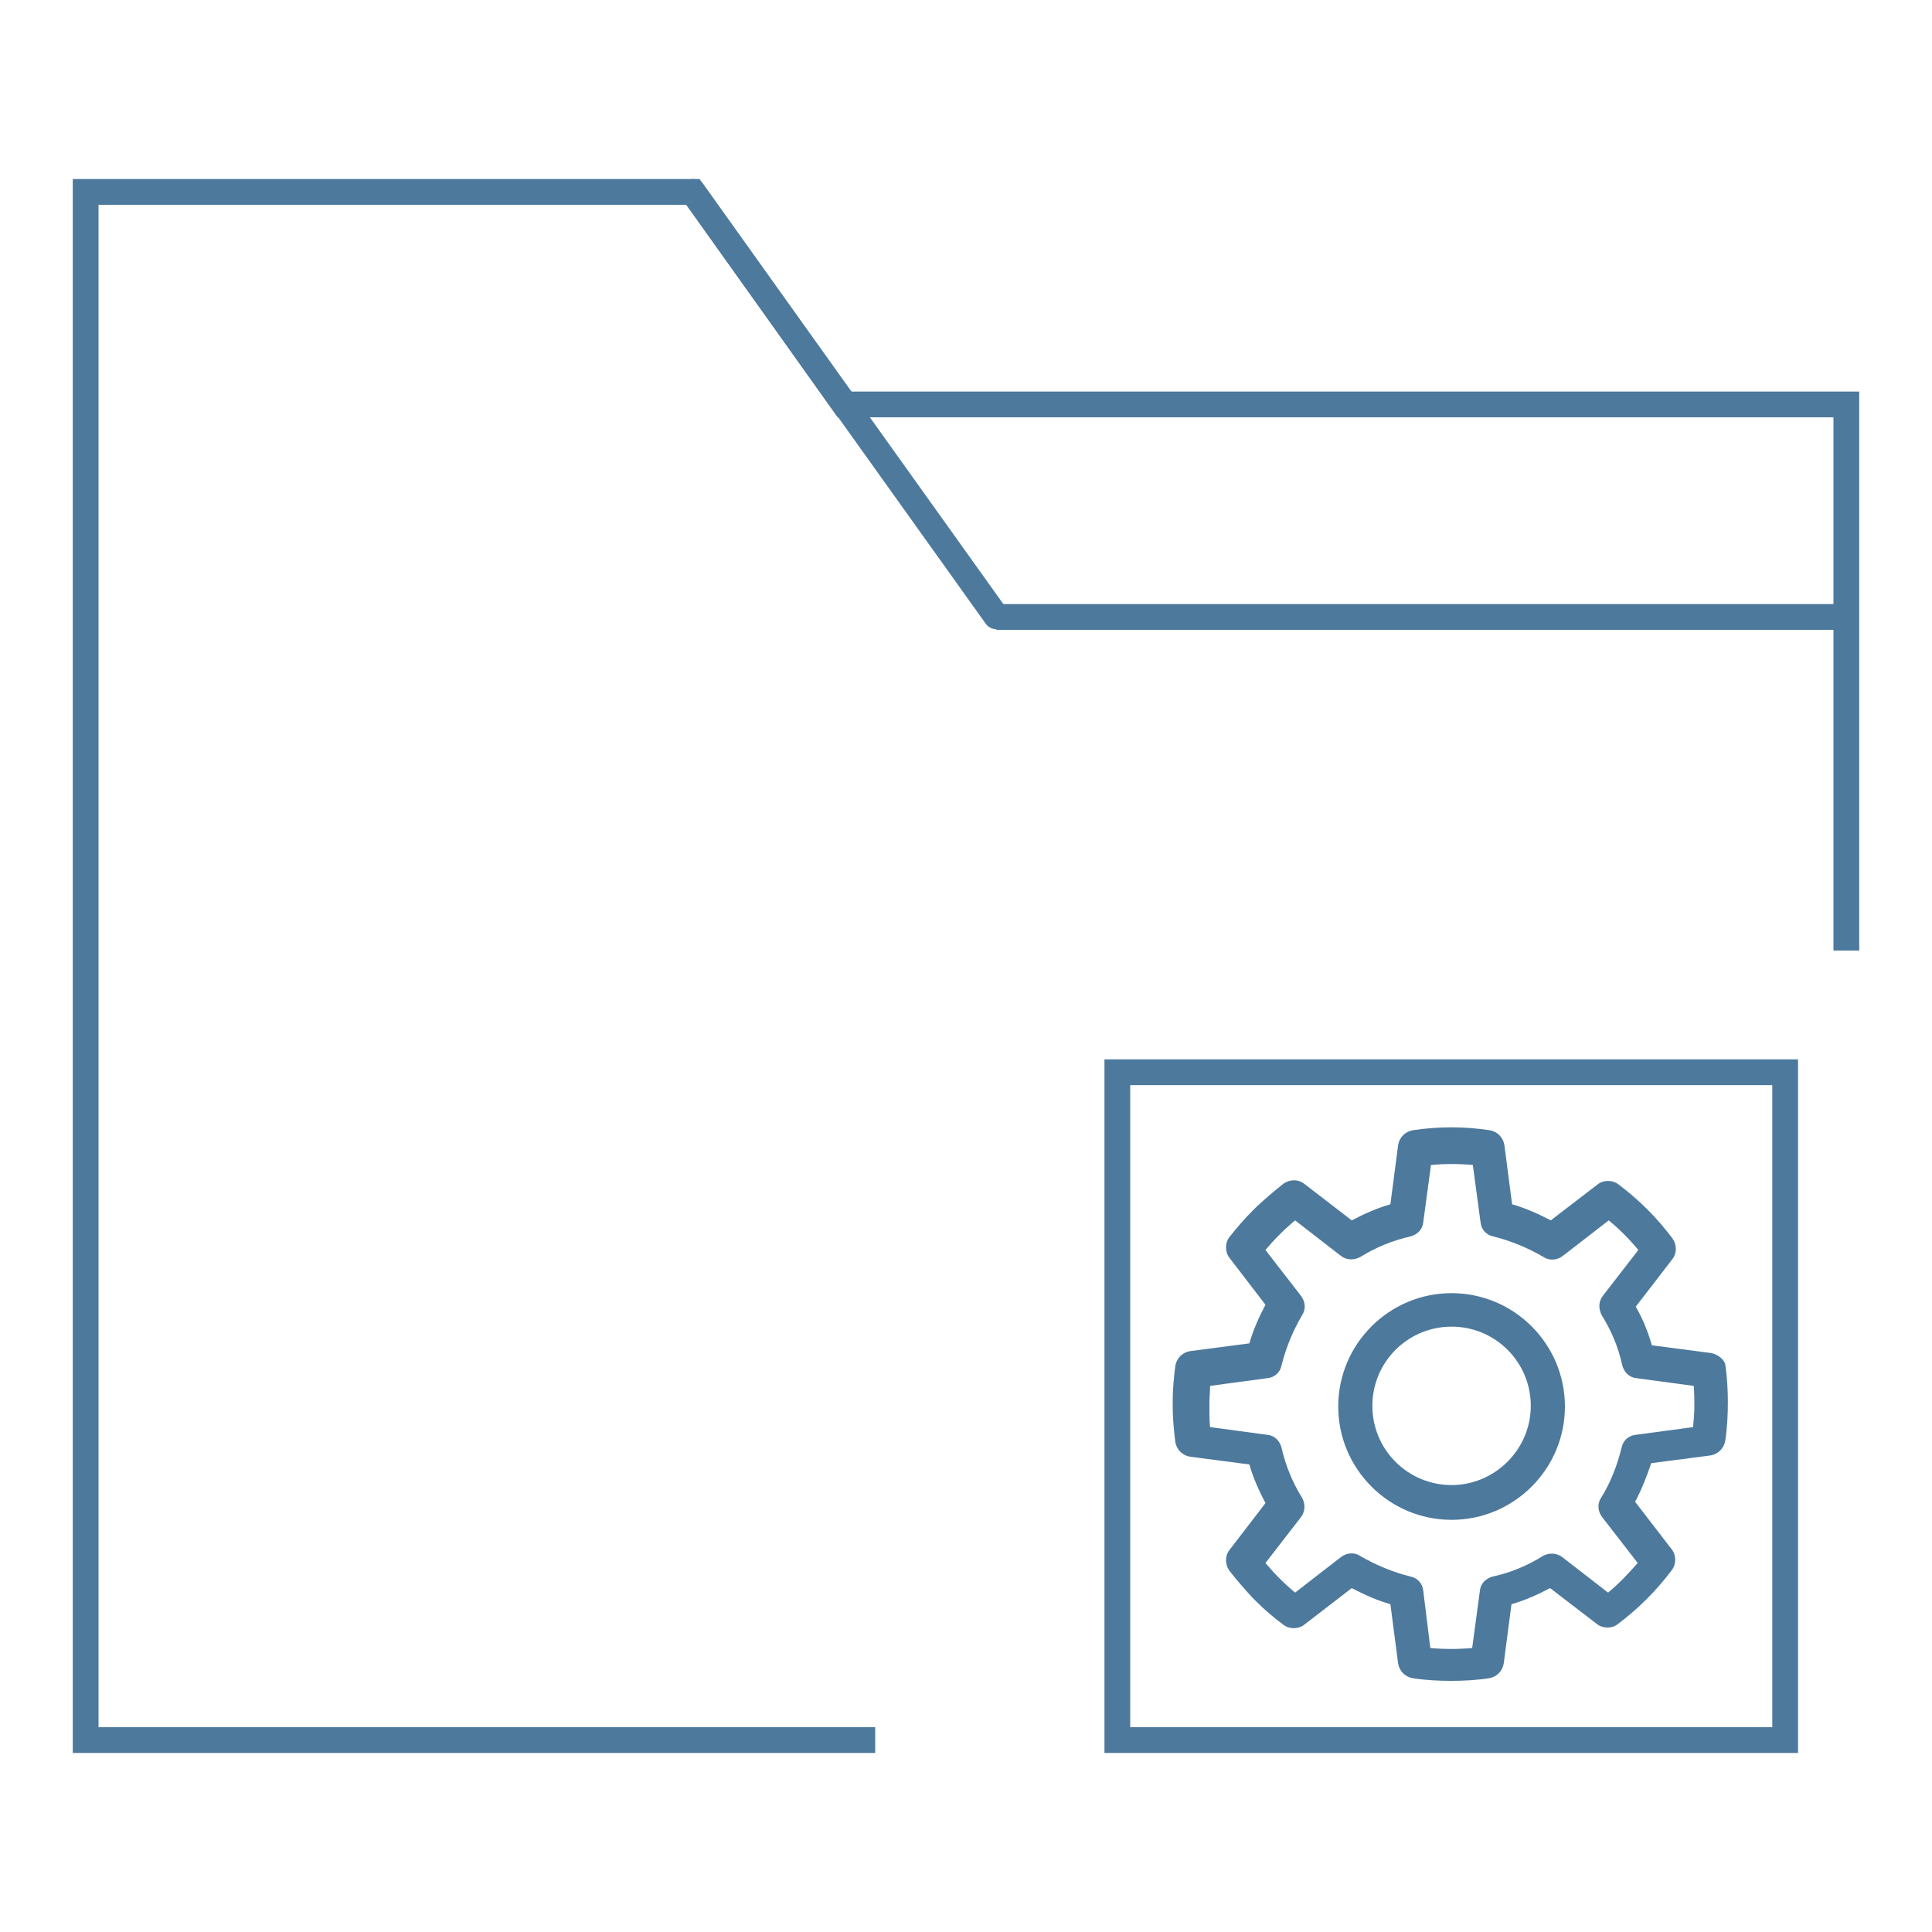 <?xml version="1.0" encoding="utf-8"?>
<!-- Generator: Adobe Illustrator 21.1.0, SVG Export Plug-In . SVG Version: 6.00 Build 0)  -->
<svg version="1.1" id="Layer_1" xmlns="http://www.w3.org/2000/svg" xmlns:xlink="http://www.w3.org/1999/xlink" x="0px" y="0px"
	 viewBox="0 0 300 300" style="enable-background:new 0 0 300 300;" xml:space="preserve">
<style type="text/css">
	.st0{fill:none;stroke:#4D799D;stroke-width:4;stroke-miterlimit:10;}
	.st1{fill:none;stroke:#4D799D;stroke-width:4;stroke-linecap:round;stroke-miterlimit:10;}
	.st2{fill:#4D799D;}
</style>
<rect x="173.5" y="166.5" class="st0" width="103.7" height="103.7"/>
<line class="st1" x1="107.6" y1="29.8" x2="154.7" y2="95.7"/>
<line class="st0" x1="154.7" y1="95.8" x2="286.7" y2="95.8"/>
<g>
	<polyline class="st0" points="286.7,147.6 286.7,62.8 131.1,62.8 107.6,29.8 13.3,29.8 13.3,62.8 13.3,270.2 135.9,270.2 	"/>
</g>
<path class="st2" d="M225.4,200.8c-9.7,0-17.6,7.9-17.6,17.6s7.9,17.6,17.6,17.6s17.6-7.9,17.6-17.6S235.1,200.8,225.4,200.8z
	 M225.4,230.6c-6.8,0-12.3-5.5-12.3-12.3c0-6.8,5.5-12.3,12.3-12.3c6.8,0,12.3,5.5,12.3,12.3C237.7,225.1,232.1,230.6,225.4,230.6z"
	/>
<path class="st2" d="M265.7,210.1l-9.2-1.2c-0.6-2.1-1.4-4.1-2.5-6l5.7-7.4c0.7-0.9,0.7-2.2,0-3.2c-2.4-3.2-5.2-6-8.4-8.4
	c-0.9-0.7-2.3-0.7-3.2,0l-7.3,5.6c-1.9-1-3.9-1.9-6-2.5l-1.2-9.2c-0.2-1.2-1.1-2.1-2.3-2.3c-4-0.6-7.9-0.6-11.9,0
	c-1.2,0.2-2.1,1.1-2.3,2.3l-1.2,9.2c-2.1,0.6-4.1,1.5-6,2.5l-7.4-5.7c-0.9-0.7-2.2-0.7-3.2,0c-1.4,1.1-2.8,2.3-4.2,3.6l-0.6,0.6
	c-1.3,1.3-2.5,2.7-3.6,4.1c-0.7,0.9-0.7,2.3,0,3.2l5.6,7.3c-1,1.9-1.9,3.9-2.5,6l-9.2,1.2c-1.2,0.2-2.1,1.1-2.3,2.3
	c-0.2,1.7-0.4,3.5-0.4,5.3v1.2c0,1.8,0.2,3.6,0.4,5.3c0.2,1.2,1.1,2.1,2.3,2.3l9.2,1.2c0.6,2.1,1.5,4.1,2.5,6l-5.6,7.3
	c-0.7,0.9-0.7,2.2,0,3.2c1.1,1.4,2.3,2.8,3.6,4.2l0.6,0.6c1.3,1.3,2.7,2.5,4.2,3.6c0.9,0.7,2.3,0.7,3.2,0l7.4-5.7
	c1.9,1,3.9,1.9,6,2.5l1.2,9.2c0.2,1.2,1.1,2.1,2.3,2.3c2,0.3,4,0.4,5.9,0.4c1.9,0,3.9-0.1,5.9-0.4c1.2-0.2,2.1-1.1,2.3-2.3l1.2-9.2
	c2.1-0.6,4.1-1.5,6-2.5l7.3,5.6c0.9,0.7,2.3,0.7,3.2,0c3.2-2.4,6-5.2,8.4-8.4c0.7-0.9,0.7-2.3,0-3.2l-5.7-7.4c1-1.9,1.8-3.9,2.5-6
	l9.2-1.2c1.2-0.2,2.1-1.1,2.3-2.3c0.3-2,0.4-4,0.4-5.9c0-1.9-0.1-3.9-0.4-5.9C267.8,211.2,266.8,210.3,265.7,210.1z M262.9,221.6
	l-8.9,1.2c-1.1,0.1-2,0.9-2.2,2c-0.7,2.8-1.7,5.4-3.2,7.8c-0.6,0.9-0.5,2.1,0.2,3l5.5,7.1c-1.4,1.6-2.9,3.2-4.6,4.6l-7.1-5.5
	c-0.9-0.7-2.1-0.7-3-0.2c-2.4,1.5-5,2.6-7.8,3.2c-1.1,0.3-1.9,1.1-2,2.2l-1.2,8.9c-2.2,0.2-4.3,0.2-6.5,0L221,247
	c-0.1-1.1-0.9-2-2-2.2c-2.8-0.7-5.4-1.8-7.8-3.2c-0.9-0.6-2.1-0.5-3,0.2l-7.1,5.5c-0.7-0.6-1.4-1.2-2.1-1.9l-0.6-0.6
	c-0.7-0.7-1.3-1.4-1.9-2.1l5.5-7.1c0.7-0.9,0.7-2.1,0.2-3c-1.5-2.4-2.6-5.1-3.2-7.8c-0.3-1.1-1.1-1.9-2.2-2l-8.9-1.2
	c-0.1-0.9-0.1-1.8-0.1-2.6v-1.1c0-0.9,0.1-1.8,0.1-2.7l8.9-1.2c1.1-0.1,2-0.9,2.2-2c0.7-2.8,1.8-5.4,3.2-7.8c0.6-0.9,0.5-2.1-0.2-3
	l-5.5-7.1c0.6-0.7,1.2-1.4,1.9-2.1l0.6-0.6c0.7-0.7,1.4-1.3,2.1-1.9l7.1,5.5c0.9,0.7,2,0.7,3,0.2c2.4-1.5,5.1-2.6,7.8-3.2
	c1.1-0.3,1.9-1.1,2-2.2l1.2-8.9c2.2-0.2,4.3-0.2,6.5,0l1.2,8.9c0.1,1.1,0.9,2,2,2.2c2.8,0.7,5.4,1.8,7.8,3.2c0.9,0.6,2.1,0.5,3-0.2
	l7.1-5.5c1.7,1.4,3.2,2.9,4.6,4.6l-5.5,7.1c-0.7,0.9-0.7,2-0.2,3c1.5,2.4,2.6,5,3.2,7.8c0.3,1.1,1.1,1.9,2.2,2l8.9,1.2
	c0.1,1.1,0.1,2.2,0.1,3.2C263.1,219.4,263,220.5,262.9,221.6z"/>
</svg>
